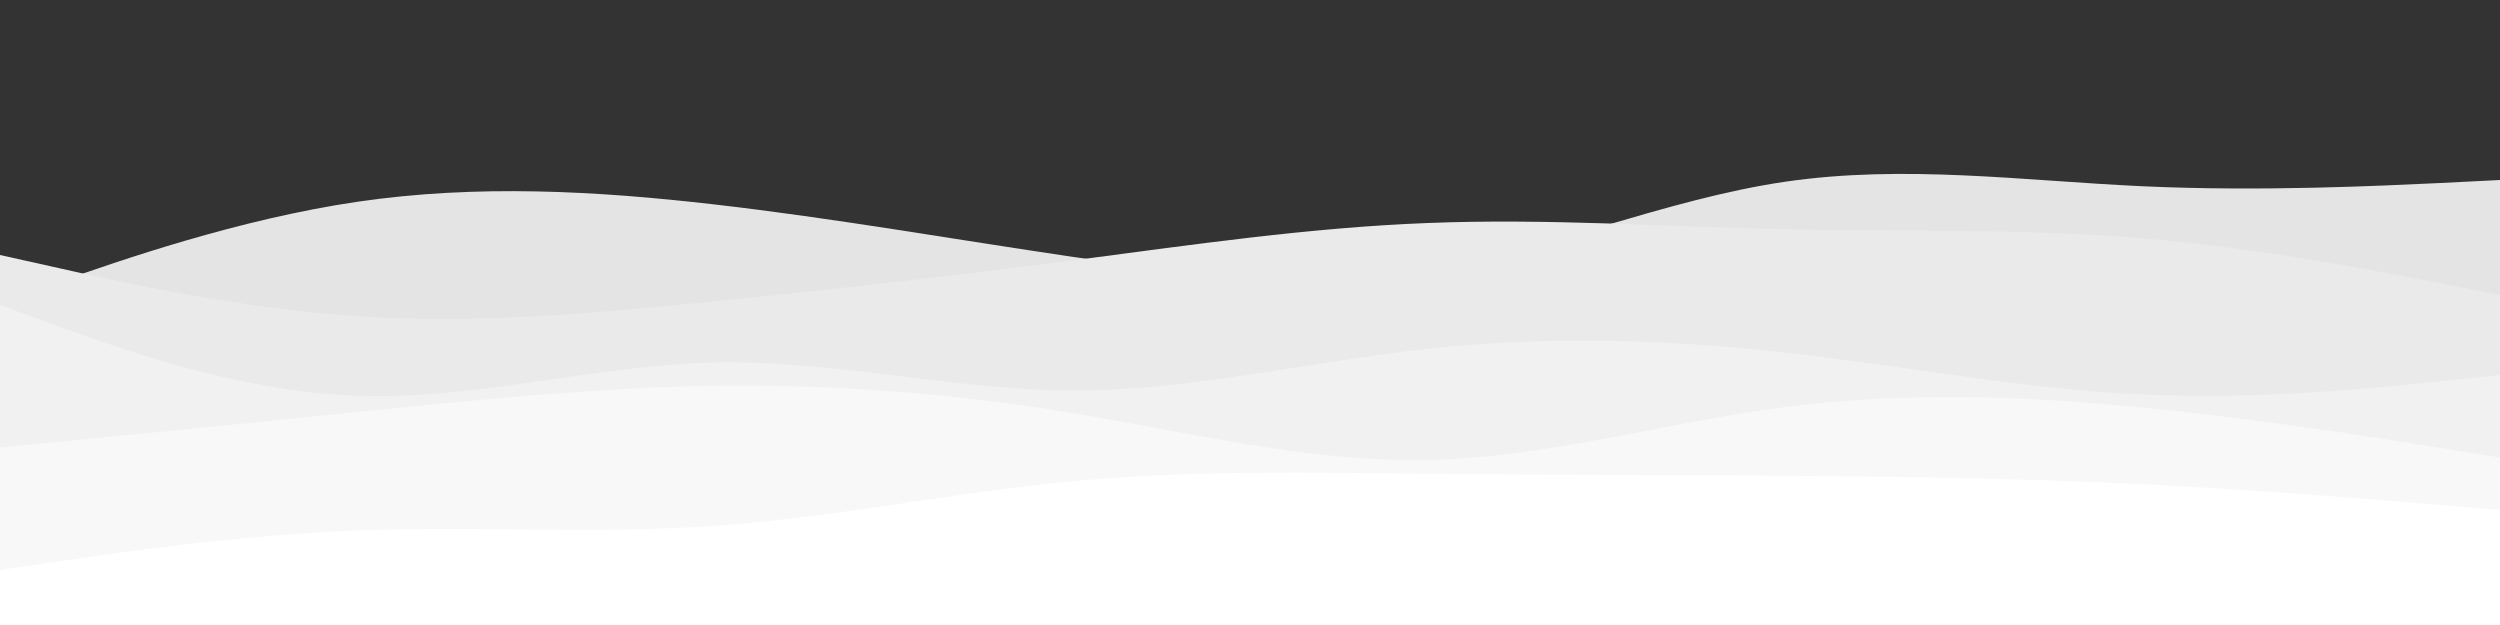 <svg id="visual" viewBox="0 0 1000 250" width="1000" height="250" xmlns="http://www.w3.org/2000/svg" xmlns:xlink="http://www.w3.org/1999/xlink" version="1.1"><rect x="0" y="0" width="1000" height="250" fill="#333333" stroke="none"/><path d="M0 121L23.8 112.7C47.7 104.3 95.3 87.7 143 80.7C190.7 73.7 238.3 76.3 286 81.8C333.7 87.3 381.3 95.7 428.8 102.7C476.3 109.7 523.7 115.3 571.2 107.8C618.7 100.3 666.3 79.7 714 72.7C761.7 65.7 809.3 72.3 857 74.5C904.7 76.7 952.3 74.3 976.2 73.2L1000 72L1000 251L976.2 251C952.3 251 904.7 251 857 251C809.3 251 761.7 251 714 251C666.3 251 618.7 251 571.2 251C523.7 251 476.3 251 428.8 251C381.3 251 333.7 251 286 251C238.3 251 190.7 251 143 251C95.3 251 47.7 251 23.8 251L0 251Z" fill="#e4e4e4"></path><path d="M0 102L23.8 107.3C47.7 112.7 95.3 123.3 143 126.5C190.7 129.7 238.3 125.3 286 120.5C333.7 115.7 381.3 110.3 428.8 104.2C476.3 98 523.7 91 571.2 89.2C618.7 87.3 666.3 90.7 714 91.7C761.7 92.7 809.3 91.3 857 95.3C904.7 99.3 952.3 108.7 976.2 113.3L1000 118L1000 251L976.2 251C952.3 251 904.7 251 857 251C809.3 251 761.7 251 714 251C666.3 251 618.7 251 571.2 251C523.7 251 476.3 251 428.8 251C381.3 251 333.7 251 286 251C238.3 251 190.7 251 143 251C95.3 251 47.7 251 23.8 251L0 251Z" fill="#eaeaea"></path><path d="M0 122L23.8 130.7C47.7 139.3 95.3 156.7 143 158.3C190.7 160 238.3 146 286 145C333.7 144 381.3 156 428.8 156.2C476.3 156.3 523.7 144.7 571.2 139.5C618.7 134.3 666.3 135.7 714 141C761.7 146.3 809.3 155.7 857 157.8C904.7 160 952.3 155 976.2 152.5L1000 150L1000 251L976.2 251C952.3 251 904.7 251 857 251C809.3 251 761.7 251 714 251C666.3 251 618.7 251 571.2 251C523.7 251 476.3 251 428.8 251C381.3 251 333.7 251 286 251C238.3 251 190.7 251 143 251C95.3 251 47.7 251 23.8 251L0 251Z" fill="#f1f1f1"></path><path d="M0 179L23.8 176.7C47.7 174.3 95.3 169.7 143 164.8C190.7 160 238.3 155 286 154.3C333.7 153.7 381.3 157.3 428.8 165.2C476.3 173 523.7 185 571.2 184C618.7 183 666.3 169 714 162.8C761.7 156.7 809.3 158.3 857 163C904.7 167.7 952.3 175.3 976.2 179.2L1000 183L1000 251L976.2 251C952.3 251 904.7 251 857 251C809.3 251 761.7 251 714 251C666.3 251 618.7 251 571.2 251C523.7 251 476.3 251 428.8 251C381.3 251 333.7 251 286 251C238.3 251 190.7 251 143 251C95.3 251 47.7 251 23.8 251L0 251Z" fill="#f8f8f8"></path><path d="M0 228L23.8 224.5C47.7 221 95.3 214 143 212.2C190.7 210.3 238.3 213.7 286 210.3C333.7 207 381.3 197 428.8 192.5C476.3 188 523.7 189 571.2 189.5C618.7 190 666.3 190 714 190.3C761.7 190.7 809.3 191.3 857 193.7C904.7 196 952.3 200 976.2 202L1000 204L1000 251L976.2 251C952.3 251 904.7 251 857 251C809.3 251 761.7 251 714 251C666.3 251 618.7 251 571.2 251C523.7 251 476.3 251 428.8 251C381.3 251 333.7 251 286 251C238.3 251 190.7 251 143 251C95.3 251 47.7 251 23.8 251L0 251Z" fill="#ffffff"></path></svg>